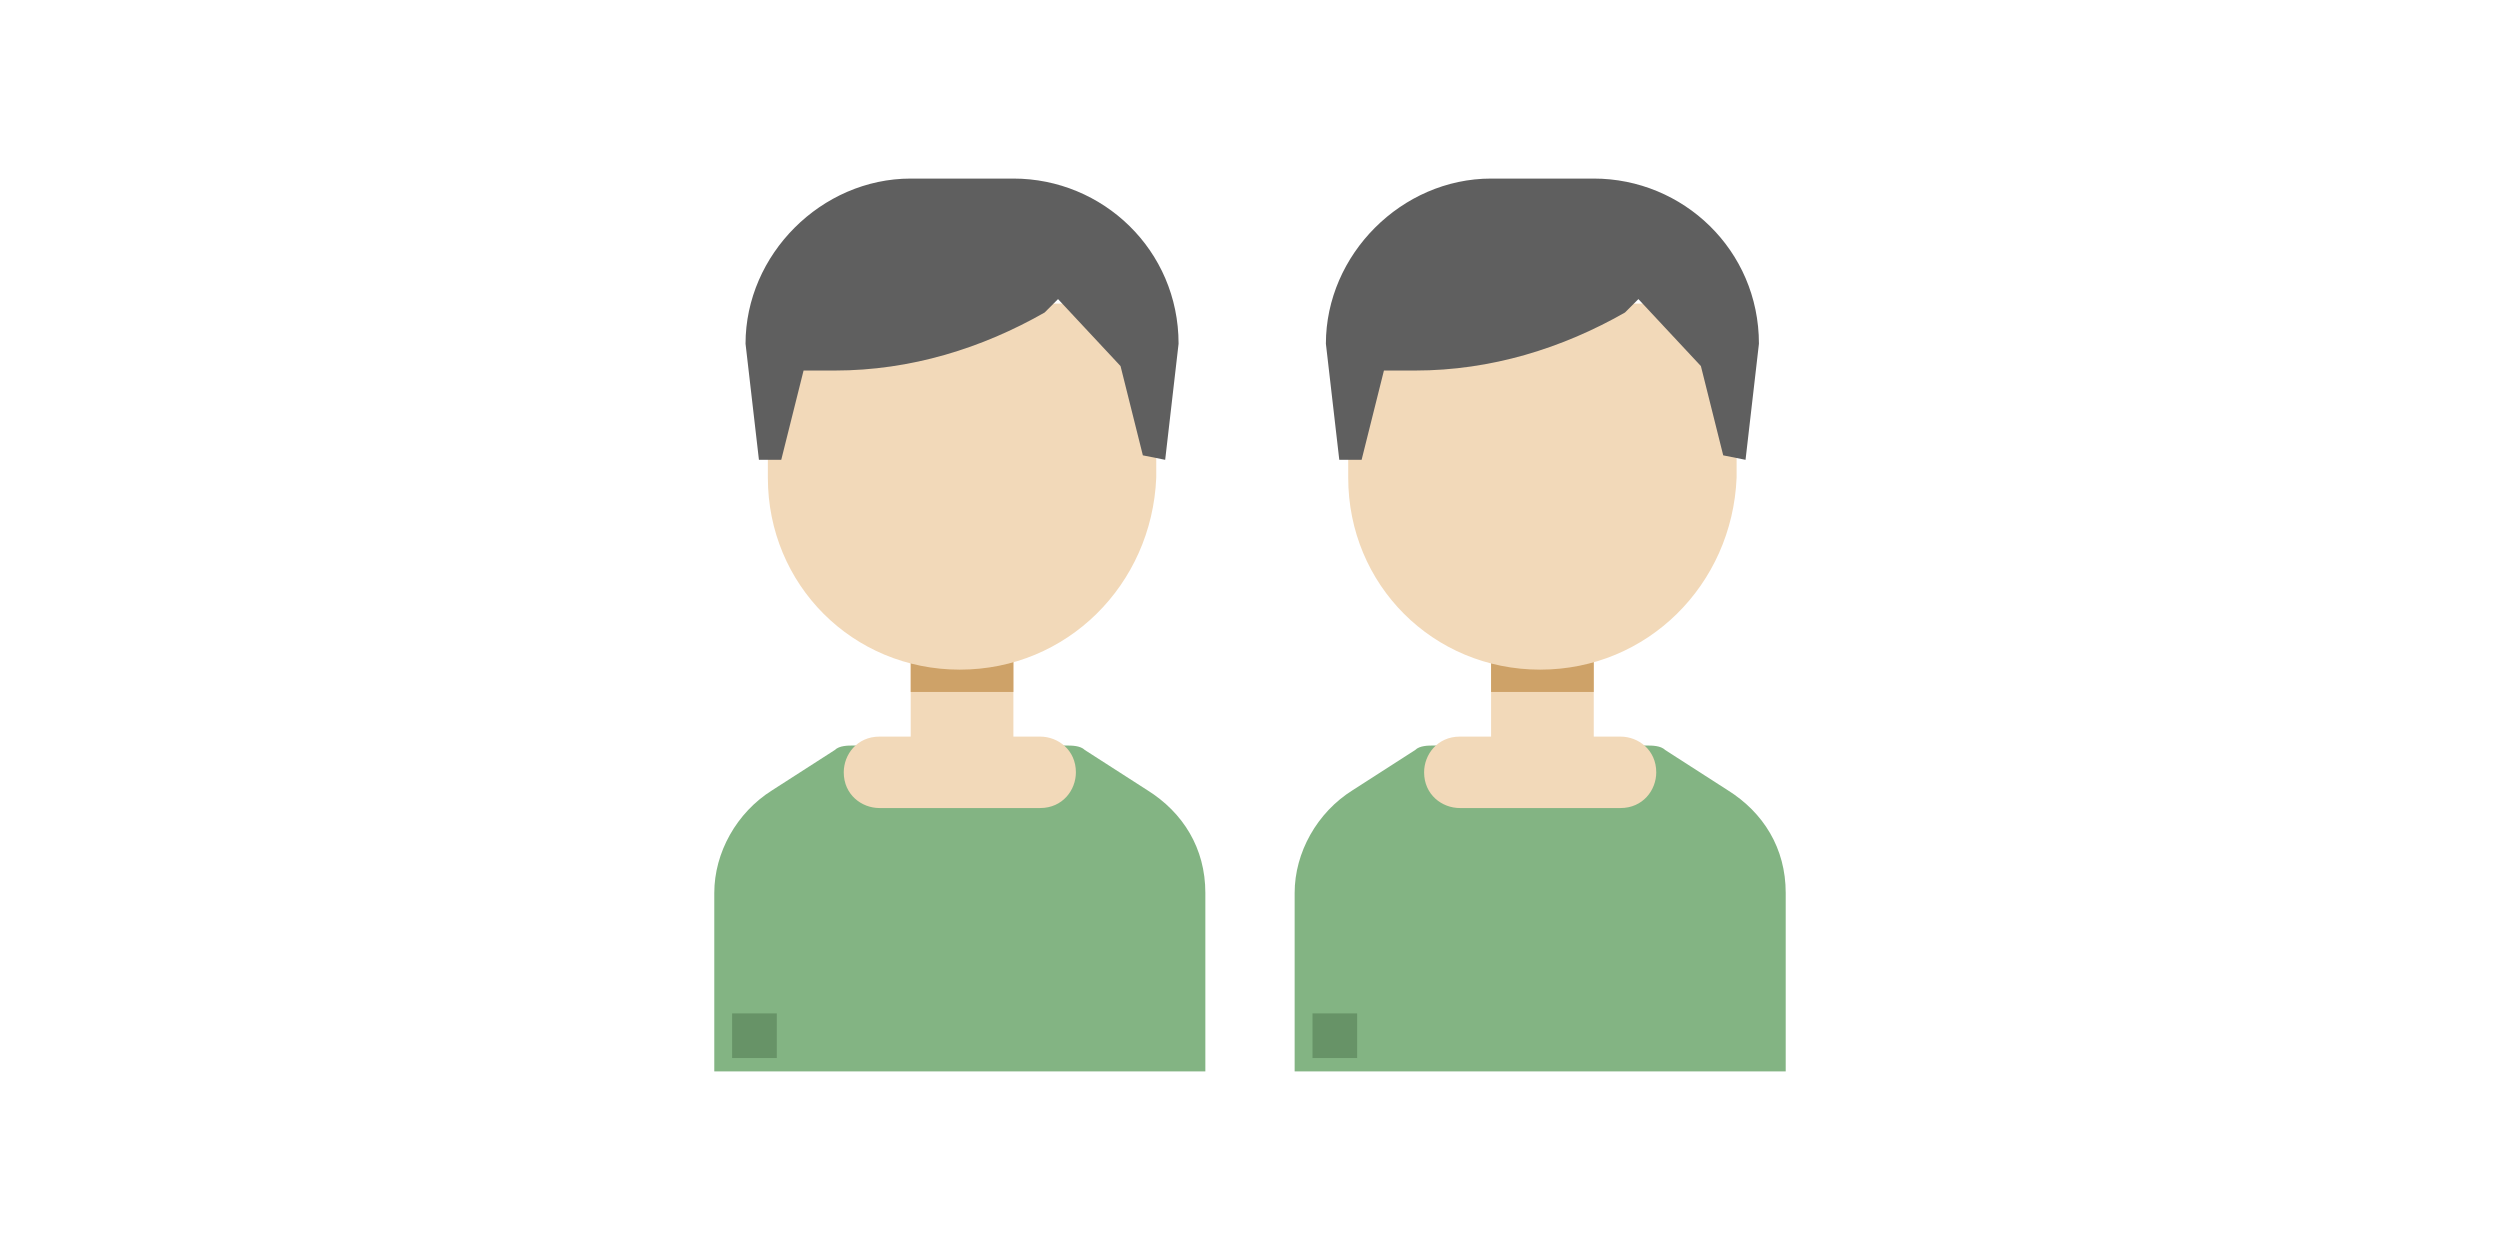 <svg xmlns="http://www.w3.org/2000/svg" viewBox="0 0 56 28"><style>.st0{fill:#83b483}.st1{fill:#f2d9b9}.st2{fill:#cea268}.st3{fill:#5f5f5f}.st4{fill:#679367}</style><path d="M16 24v-4c0-.9.5-1.8 1.3-2.3l1.4-.9c.1-.1.3-.1.4-.1h4.8c.1 0 .3 0 .4.1l1.4.9c.8.5 1.3 1.3 1.3 2.3v4H16z" class="st0"/><path d="M19.7 18.1c-.4 0-.8-.3-.8-.8 0-.4.3-.8.8-.8h3.6c.4 0 .8.3.8.8 0 .4-.3.8-.8.8h-3.6z" class="st1"/><path d="M20.4 14.4h2.3v2.3h-2.3z" class="st1"/><path d="M20.4 14.4h2.3v1.1h-2.3z" class="st2"/><path d="M21.5 15c-2.4 0-4.3-1.9-4.3-4.3V6.8h8.7v3.9c-.1 2.4-2 4.3-4.4 4.3" class="st1"/><path d="M25.6 10.2l-.5-2-1.4-1.5-.3.3c-1.4.8-3 1.3-4.7 1.3-.2 0-.5 0-.7 0l-.5 2H17l-.3-2.6c0-2 1.7-3.7 3.7-3.7h2.3c2 0 3.7 1.6 3.7 3.7l-.3 2.6-.5-.1z" class="st3"/><path d="M16.4 22.7h1v1h-1z" class="st4"/><path d="M29 24v-4c0-.9.5-1.8 1.3-2.3l1.4-.9c.1-.1.3-.1.4-.1h4.8c.1 0 .3 0 .4.1l1.4.9c.8.5 1.3 1.3 1.3 2.3v4H29z" class="st0"/><path d="M32.7 18.1c-.4 0-.8-.3-.8-.8 0-.4.3-.8.8-.8h3.6c.4 0 .8.3.8.8 0 .4-.3.8-.8.8h-3.6z" class="st1"/><path d="M33.4 14.4h2.3v2.3h-2.3z" class="st1"/><path d="M33.4 14.4h2.3v1.1h-2.3z" class="st2"/><path d="M34.5 15c-2.4 0-4.3-1.9-4.3-4.3V6.8h8.7v3.9c-.1 2.4-2 4.3-4.4 4.3" class="st1"/><path d="M38.6 10.2l-.5-2-1.4-1.5-.3.3c-1.4.8-3 1.3-4.7 1.3-.2 0-.5 0-.7 0l-.5 2H30l-.3-2.6c0-2 1.7-3.7 3.7-3.7h2.3c2 0 3.7 1.6 3.7 3.7l-.3 2.6-.5-.1z" class="st3"/><path d="M29.4 22.7h1v1h-1z" class="st4"/></svg>
